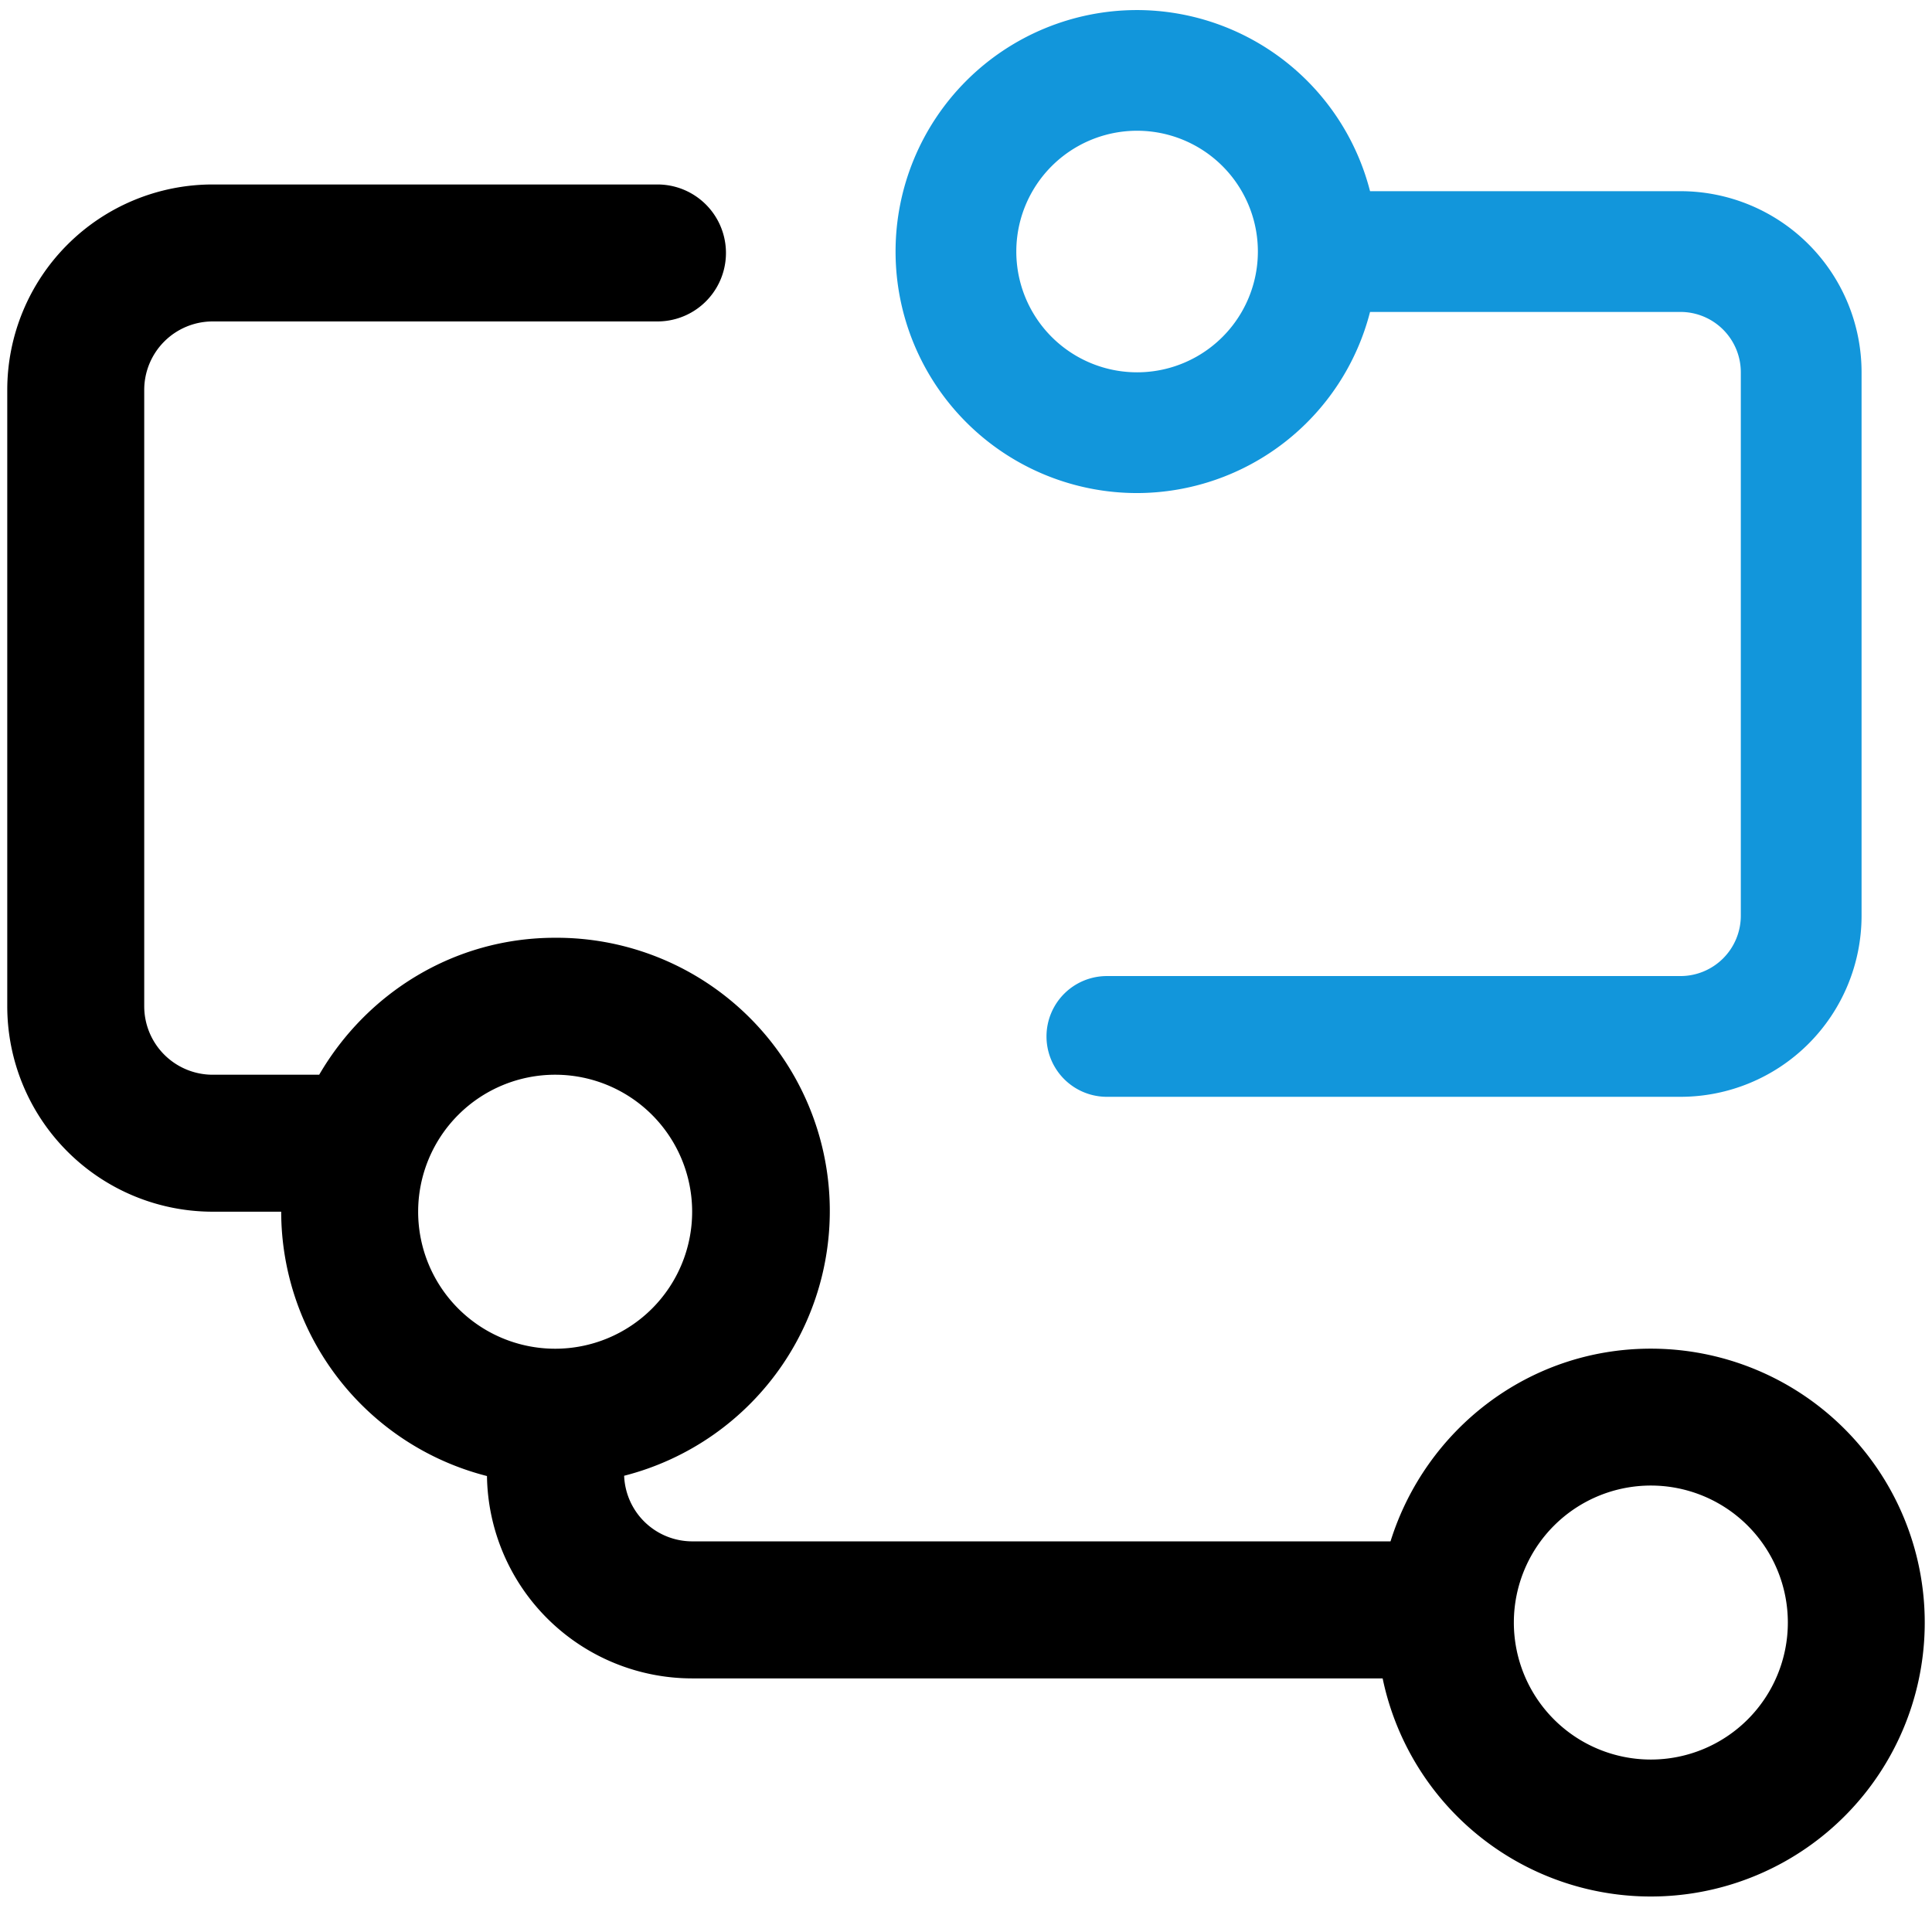 <?xml version="1.0" standalone="no"?><!DOCTYPE svg PUBLIC "-//W3C//DTD SVG 1.1//EN" "http://www.w3.org/Graphics/SVG/1.1/DTD/svg11.dtd"><svg t="1591086523637" class="icon" viewBox="0 0 1024 1024" version="1.1" xmlns="http://www.w3.org/2000/svg" p-id="4332" xmlns:xlink="http://www.w3.org/1999/xlink" width="200" height="200"><defs><style type="text/css"></style></defs><path d="M890.667 101.333h-164.512A127.712 127.712 0 0 0 602.667 5.333a128 128 0 0 0 0 256 127.712 127.712 0 0 0 123.488-96H890.667a32 32 0 0 1 32 32v288a32 32 0 0 1-32 32h-304a32 32 0 0 0 0 64H890.667a96 96 0 0 0 96-96V197.333a96 96 0 0 0-96-96z m-288 96a64 64 0 1 1 0.032-128.032A64 64 0 0 1 602.667 197.333z" fill="#1296db" p-id="4333"></path><path d="M874.966 714.816c-65.08 0-119.525 43.12-137.963 102.138H366.814a36.151 36.151 0 0 1-36.006-34.772A144.823 144.823 0 0 0 294.221 497.037c-53.61 0-99.888 29.364-125.042 72.593H112.738a36.297 36.297 0 0 1-36.297-36.297V206.664a36.297 36.297 0 0 1 36.297-36.297h235.928a36.297 36.297 0 0 0 0-72.593H112.738a108.89 108.89 0 0 0-108.89 108.89v326.669a108.89 108.89 0 0 0 108.89 108.89h36.297a144.823 144.823 0 0 0 109.071 140.105A108.817 108.817 0 0 0 366.814 889.584h366.014A145.186 145.186 0 1 0 874.966 714.816zM221.628 642.223a72.593 72.593 0 1 1 145.223 0.036A72.593 72.593 0 0 1 221.628 642.223z m653.338 290.372a72.593 72.593 0 1 1 0.036-145.223A72.593 72.593 0 0 1 874.966 932.595z" p-id="4334"></path></svg>